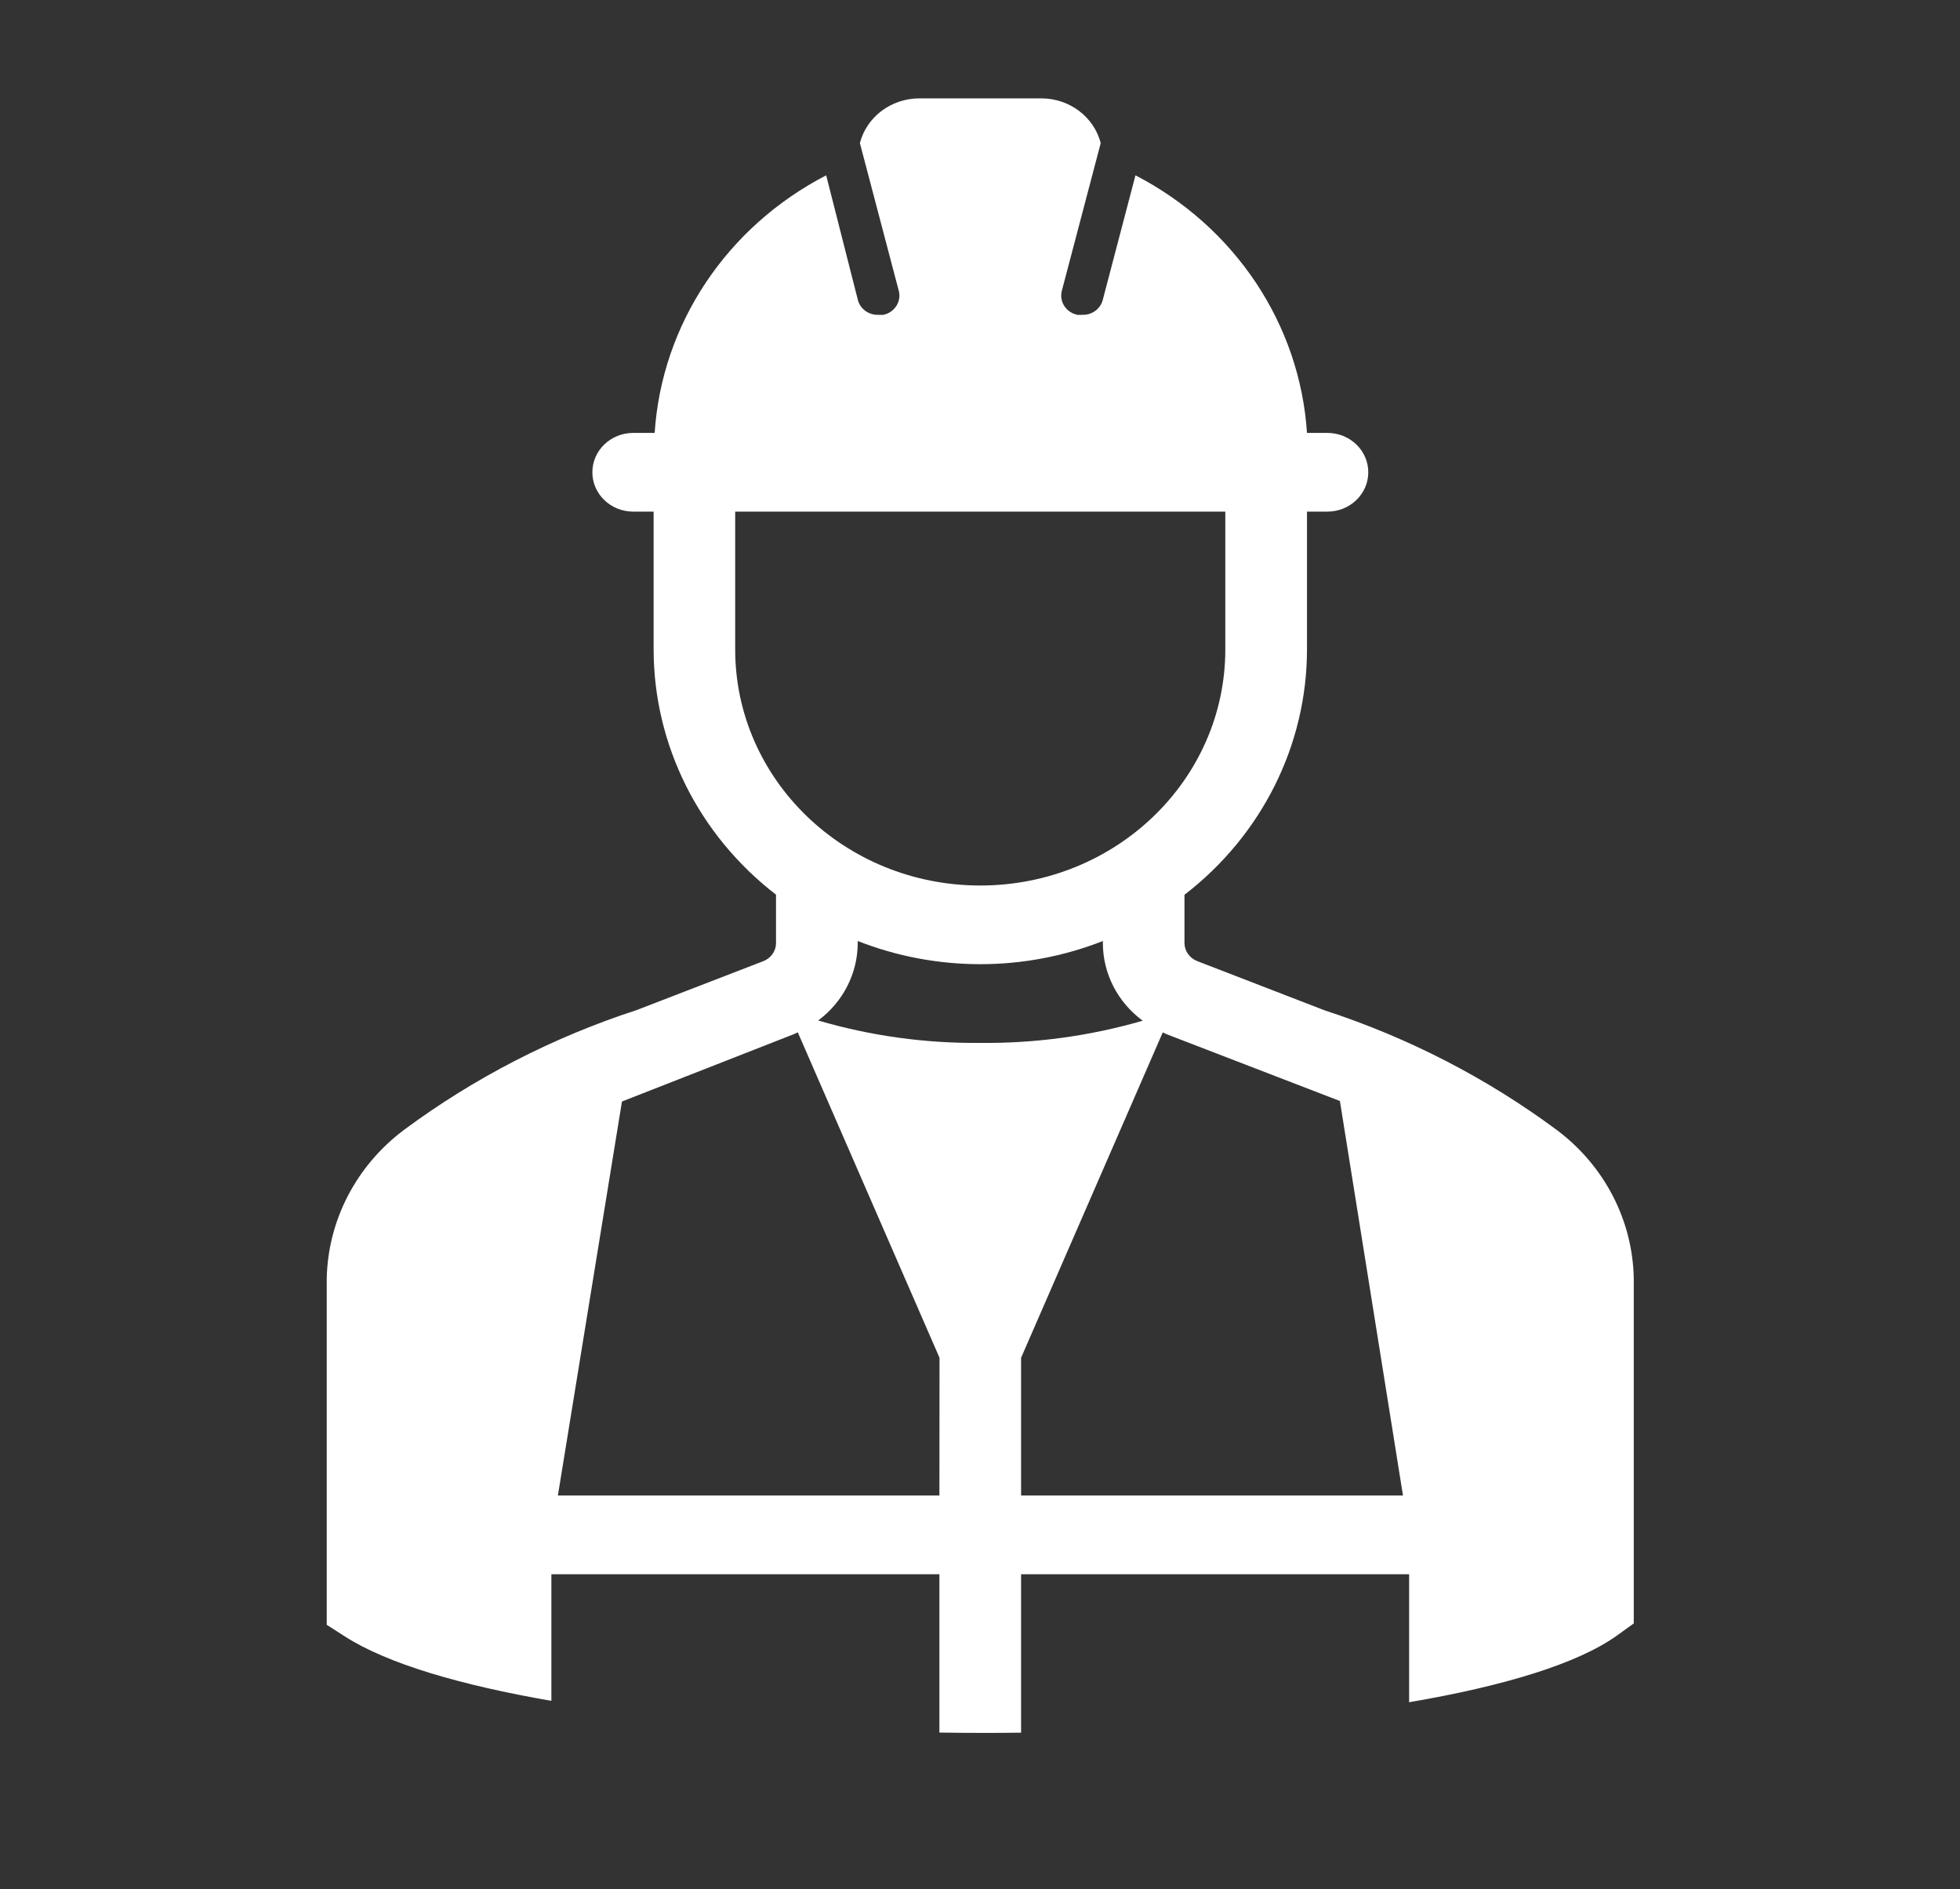 <svg width="55" height="53" xmlns="http://www.w3.org/2000/svg" xmlns:xlink="http://www.w3.org/1999/xlink" xml:space="preserve" overflow="hidden"><rect width="100%" height="100%" fill="#333333" stroke="none"/><g transform="translate(-35 -100)"><path d="M17.216 28.337C14.944 29.104 12.815 30.242 10.915 31.705 9.625 32.712 8.86 34.249 8.833 35.885L8.833 45.586 9.325 45.913C10.472 46.678 12.454 47.279 14.906 47.719L14.906 44.167 25.396 44.167 25.396 48.609C25.814 48.615 26.233 48.619 26.653 48.619 26.97 48.619 27.287 48.615 27.604 48.612L27.604 44.167 38.094 44.167 38.094 47.758C40.639 47.308 42.652 46.681 43.725 45.878L44.167 45.547 44.167 35.862C44.137 34.241 43.381 32.72 42.106 31.718 40.208 30.254 38.08 29.114 35.809 28.346L32.366 26.965C32.158 26.881 32.022 26.68 32.021 26.456L32.021 25.104C34.114 23.432 35.333 20.898 35.333 18.219L35.333 14.354 35.885 14.354C36.495 14.354 36.99 13.86 36.99 13.25 36.99 12.64 36.495 12.146 35.885 12.146L35.333 12.146C35.141 9.097 33.387 6.364 30.696 4.919L29.812 8.414C29.75 8.666 29.52 8.841 29.26 8.833L29.128 8.833C28.829 8.771 28.638 8.478 28.701 8.18 28.701 8.18 28.701 8.18 28.701 8.18 28.701 8.169 28.706 8.159 28.708 8.149L29.757 4.014C29.573 3.28 28.916 2.764 28.16 2.76L24.847 2.76C24.09 2.763 23.43 3.279 23.246 4.014L24.295 8.149C24.375 8.442 24.202 8.745 23.909 8.826L23.875 8.833 23.743 8.833C23.483 8.841 23.253 8.666 23.191 8.414L22.335 4.919C19.644 6.364 17.89 9.097 17.698 12.146L17.118 12.146C16.508 12.146 16.014 12.64 16.014 13.25 16.014 13.86 16.508 14.354 17.118 14.354L17.67 14.354 17.67 18.219C17.671 20.896 18.888 23.428 20.979 25.101L20.979 26.456C20.98 26.679 20.845 26.88 20.639 26.965ZM19.875 18.219 19.875 14.354 33.125 14.354 33.125 18.219C33.125 21.878 30.159 24.844 26.5 24.844 22.841 24.844 19.875 21.878 19.875 18.219ZM25.396 41.958 15.082 41.958 16.814 30.904 21.472 29.01C21.505 28.996 21.535 28.977 21.567 28.962L25.399 38.094ZM26.5 29.26C25.016 29.275 23.538 29.063 22.119 28.631 22.793 28.11 23.187 27.307 23.188 26.456L23.188 26.401C25.311 27.268 27.691 27.268 29.815 26.401L29.815 26.456C29.814 27.311 30.213 28.118 30.892 28.637 29.468 29.066 27.987 29.276 26.5 29.26ZM27.604 41.958 27.604 38.094 31.434 28.965C31.467 28.98 31.497 28.999 31.531 29.013L36.223 30.89 37.928 41.958Z" fill="#FFFFFF" transform="matrix(1.038 0 0 1 35 100)"/></g></svg>